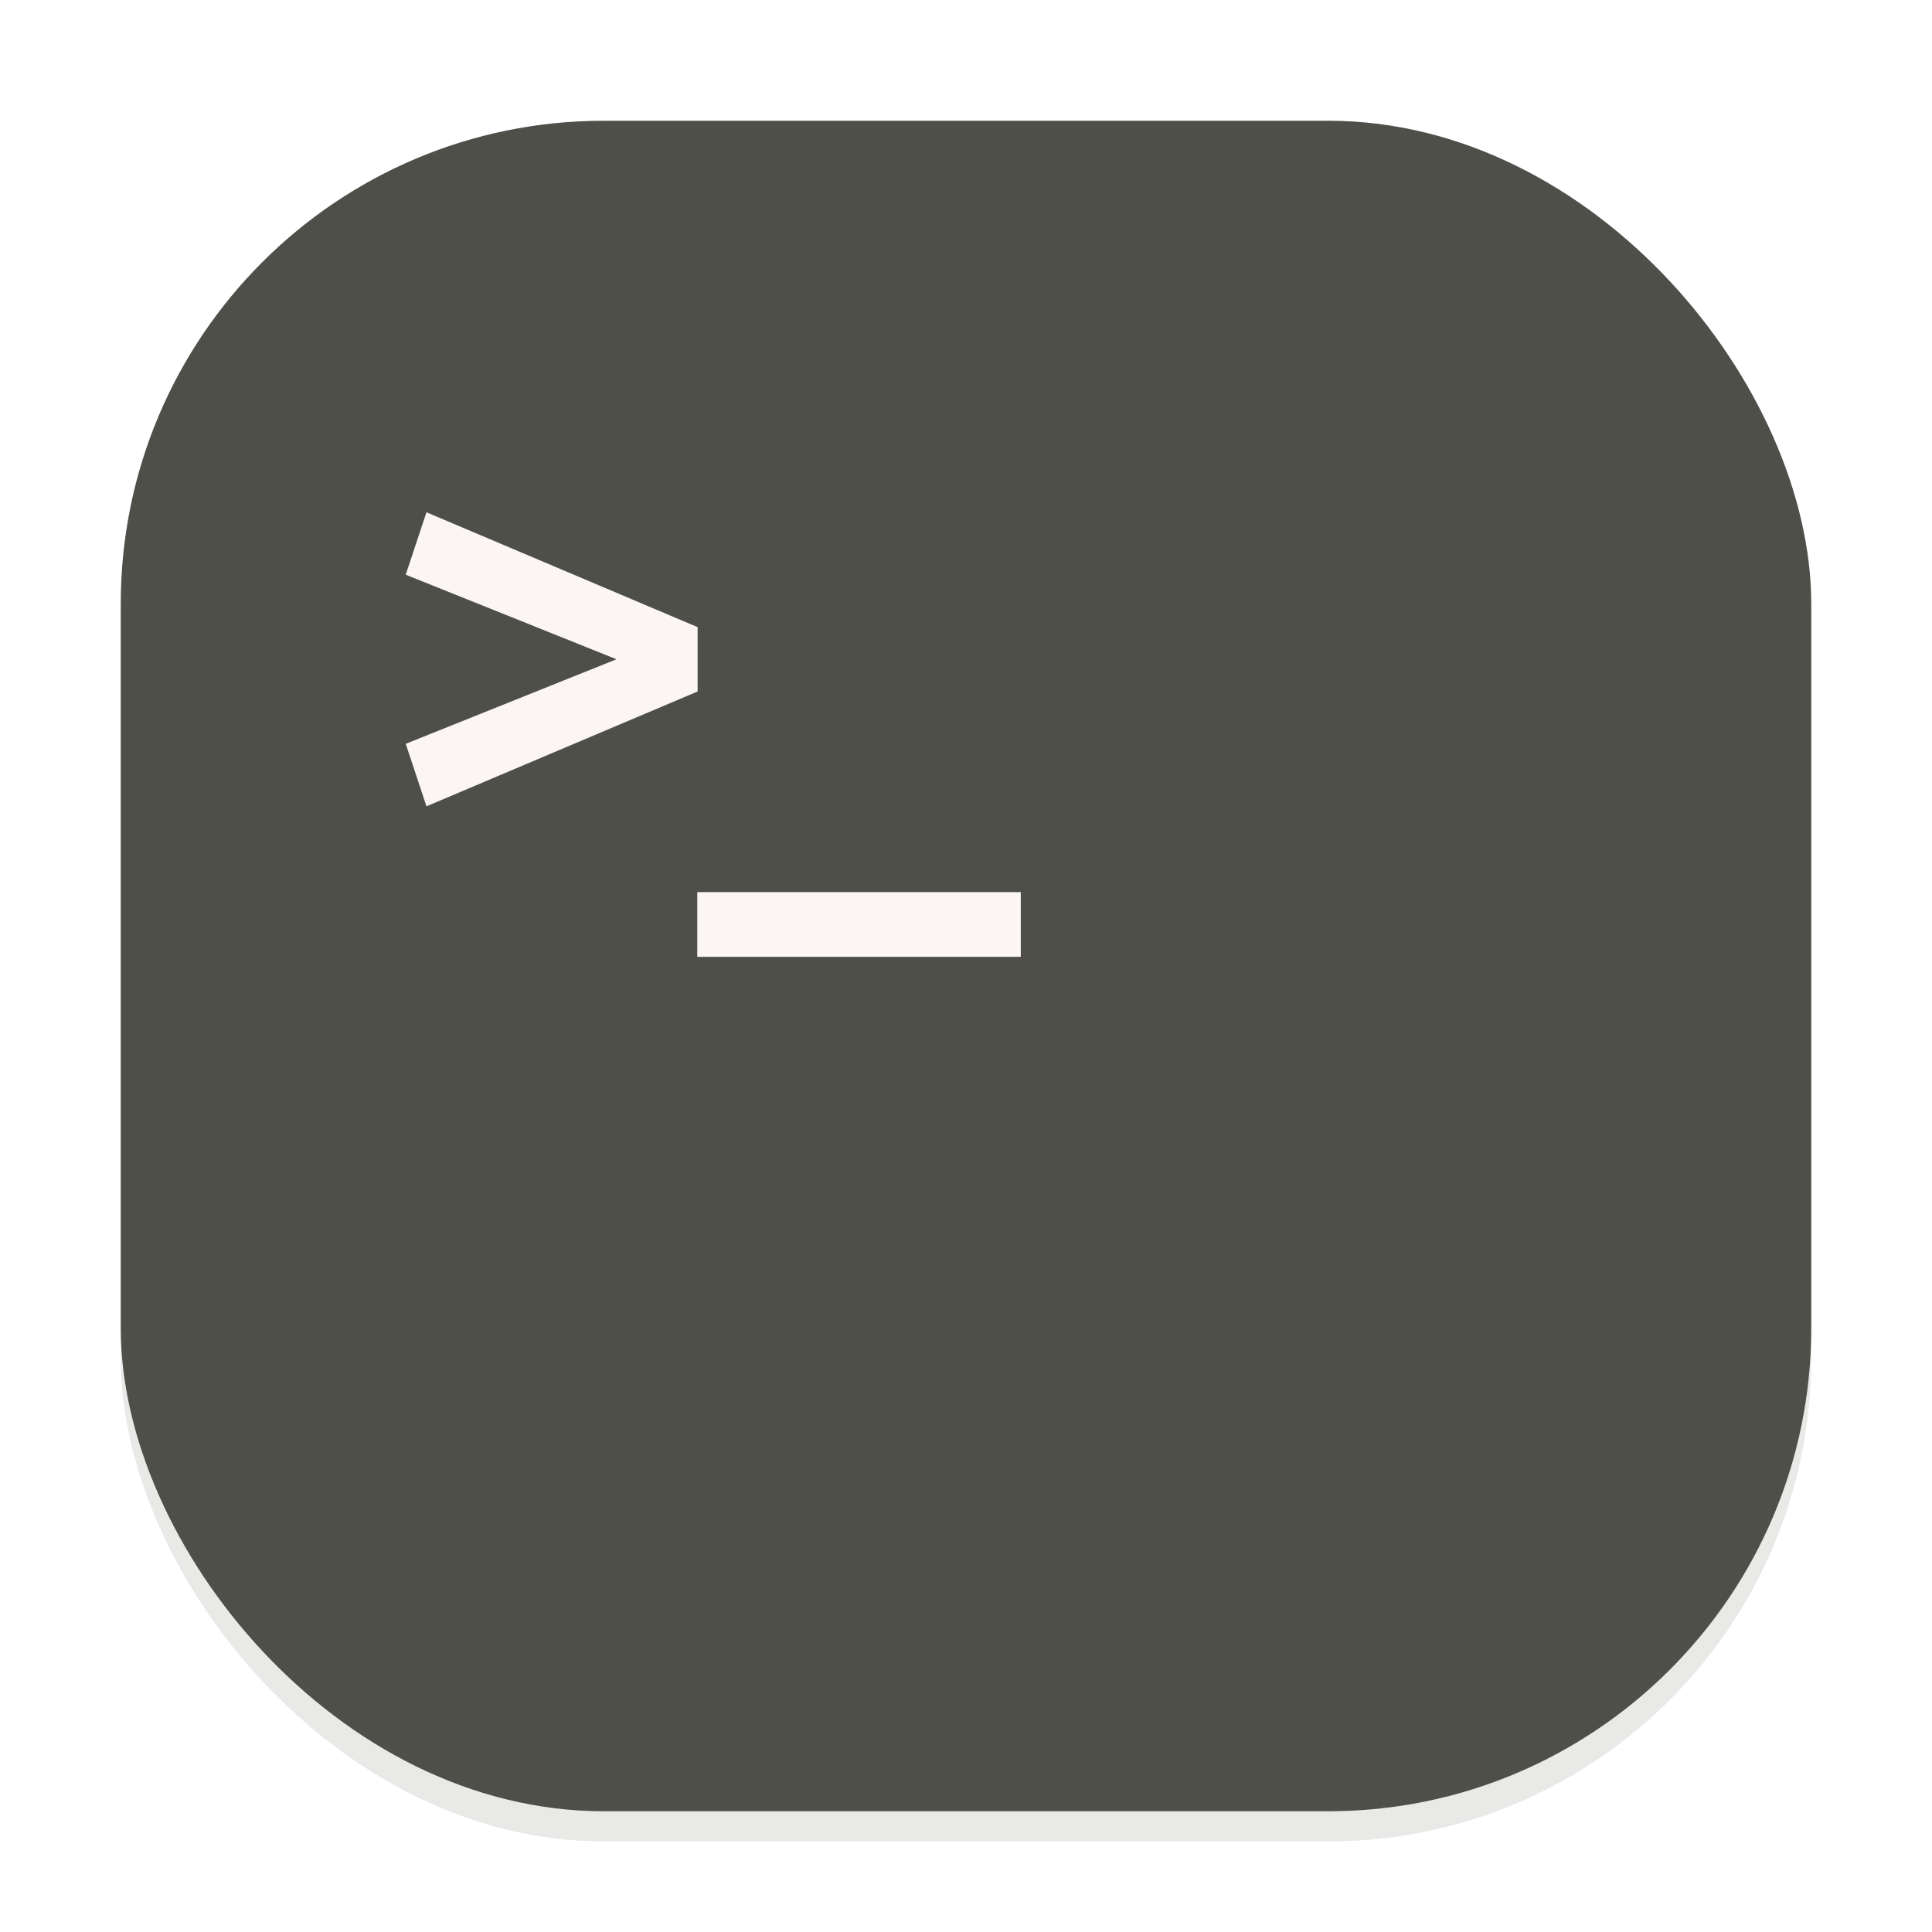 <svg width="64" height="64" viewBox="0 0 64 64" fill="none" xmlns="http://www.w3.org/2000/svg">
<g clip-path="url(#clip0_194_418)">
<g opacity="0.16" filter="url(#filter0_f_194_418)">
<rect x="4" y="5" width="56" height="56" rx="16" fill="#73736E"/>
</g>
<rect x="4" y="4" width="56" height="56" rx="16" fill="#4E4F49"/>
<path d="M14.127 16.97L13.44 19.038L20.422 21.839L13.44 24.64L14.127 26.71L23.11 22.906V20.775L14.127 16.97ZM23.098 29.552V31.697H33.815V29.552H23.098Z" fill="#FBF5F5"/>
</g>
<defs>
<filter id="filter0_f_194_418" x="0" y="1" width="64" height="64" filterUnits="userSpaceOnUse" color-interpolation-filters="sRGB">
<feFlood flood-opacity="0" result="BackgroundImageFix"/>
<feBlend mode="normal" in="SourceGraphic" in2="BackgroundImageFix" result="shape"/>
<feGaussianBlur stdDeviation="2" result="effect1_foregroundBlur_194_418"/>
</filter>
<clipPath id="clip0_194_418">
<rect width="64" height="64" fill="white"/>
</clipPath>
</defs>
</svg>
